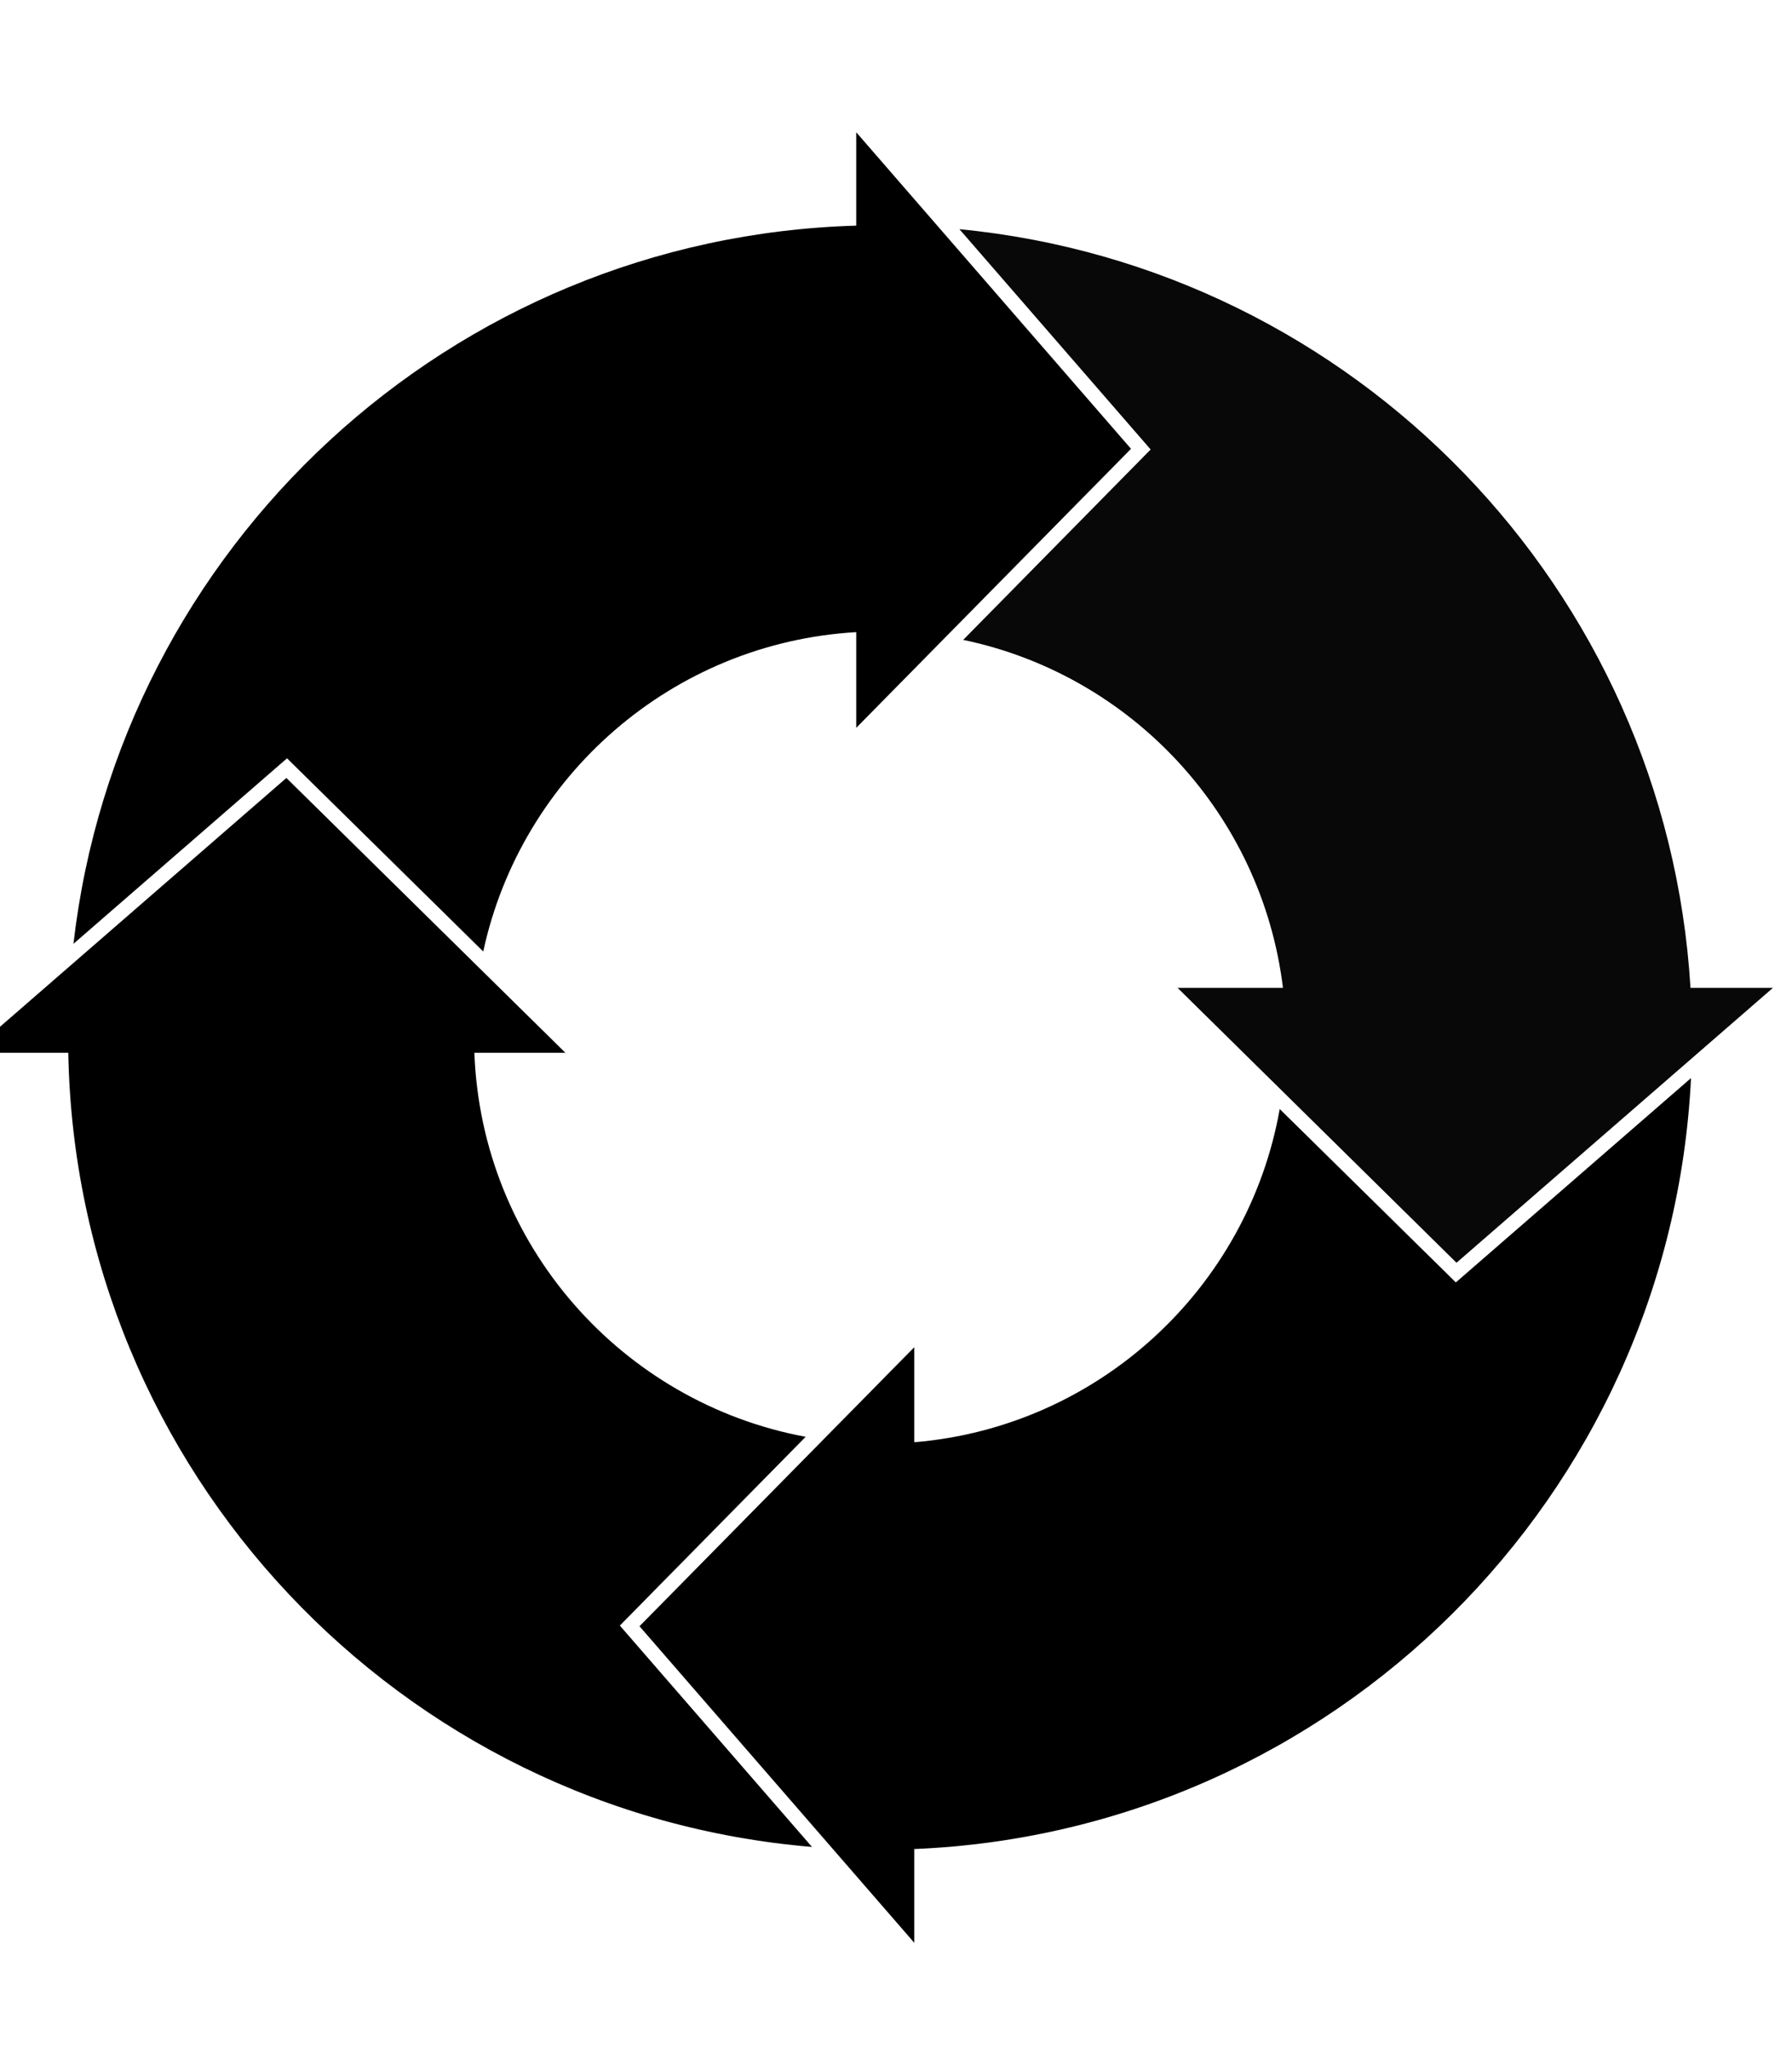 <?xml version="1.0" encoding="UTF-8"?>
<svg version="1.1" viewBox="0 0 744.09 850" xmlns="http://www.w3.org/2000/svg">
 <defs>
  <filter id="d" color-interpolation-filters="sRGB">
   <feFlood flood-color="rgb(0,0,0)" flood-opacity=".5" result="flood"/>
   <feComposite in="flood" in2="SourceGraphic" operator="in" result="composite1"/>
   <feGaussianBlur in="composite" result="blur" stdDeviation="2"/>
   <feOffset dx="4" dy="4" result="offset"/>
   <feComposite in="SourceGraphic" in2="offset" result="composite2"/>
  </filter>
  <filter id="c" color-interpolation-filters="sRGB">
   <feFlood flood-color="rgb(0,0,0)" flood-opacity=".5" result="flood"/>
   <feComposite in="flood" in2="SourceGraphic" operator="in" result="composite1"/>
   <feGaussianBlur in="composite" result="blur" stdDeviation="2"/>
   <feOffset dx="4" dy="4" result="offset"/>
   <feComposite in="SourceGraphic" in2="offset" result="composite2"/>
  </filter>
  <filter id="b" color-interpolation-filters="sRGB">
   <feFlood flood-color="rgb(0,0,0)" flood-opacity=".5" result="flood"/>
   <feComposite in="flood" in2="SourceGraphic" operator="in" result="composite1"/>
   <feGaussianBlur in="composite" result="blur" stdDeviation="2"/>
   <feOffset dx="4" dy="4" result="offset"/>
   <feComposite in="SourceGraphic" in2="offset" result="composite2"/>
  </filter>
  <filter id="a" color-interpolation-filters="sRGB">
   <feFlood flood-color="rgb(0,0,0)" flood-opacity=".5" result="flood"/>
   <feComposite in="flood" in2="SourceGraphic" operator="in" result="composite1"/>
   <feGaussianBlur in="composite" result="blur" stdDeviation="2"/>
   <feOffset dx="4" dy="4" result="offset"/>
   <feComposite in="SourceGraphic" in2="offset" result="composite2"/>
  </filter>
 </defs>
 <path d="m394.38 91.125c26.469 30.479 52.94 60.956 79.406 91.438-25.934 26.361-51.885 52.695-77.844 79.031 69.964 14.561 124.01 72.514 132.78 144.44h-43.75l115.81 114.09 131.38-114.09h-34.219c-10.005-165.64-139.59-299-303.56-314.91z" fill-opacity=".965" filter="url(#b)"/>
 <path d="m351.53 50.906v38.75c-168.54 4.878-306.11 133.45-325.03 298.09 29.11-25.28 58.244-50.569 87.281-75.781l0.656-0.562 0.75-0.656c27.171 26.71 54.33 53.445 81.469 80.188 15.72-72.81 78.474-128.13 154.88-132.56v39.719l114.09-115.81-114.09-131.38z" fill-rule="evenodd" filter="url(#c)"/>
 <path d="m114.91 318.91-131.34 114.06h40.781c3.199 173.8 137.92 315.43 308.81 329.62-26.595-30.624-53.189-61.249-79.781-91.875 25.711-26.122 51.432-52.235 77.156-78.344-76.331-14.144-134.62-79.701-137.56-159.41h37.781l-115.84-114.06z" fill-rule="evenodd" filter="url(#d)"/>
 <path d="m698.16 443.47c-32.553 28.27-65.101 56.545-97.656 84.812-24.374-23.991-48.761-47.968-73.125-71.969-13.208 74.403-75.201 131.93-151.75 138.31v-39.438l-114.09 115.81 114.09 131.38v-38.906c174.03-7.212 314-146.32 322.53-320z" fill-rule="evenodd" filter="url(#a)"/>
</svg>
